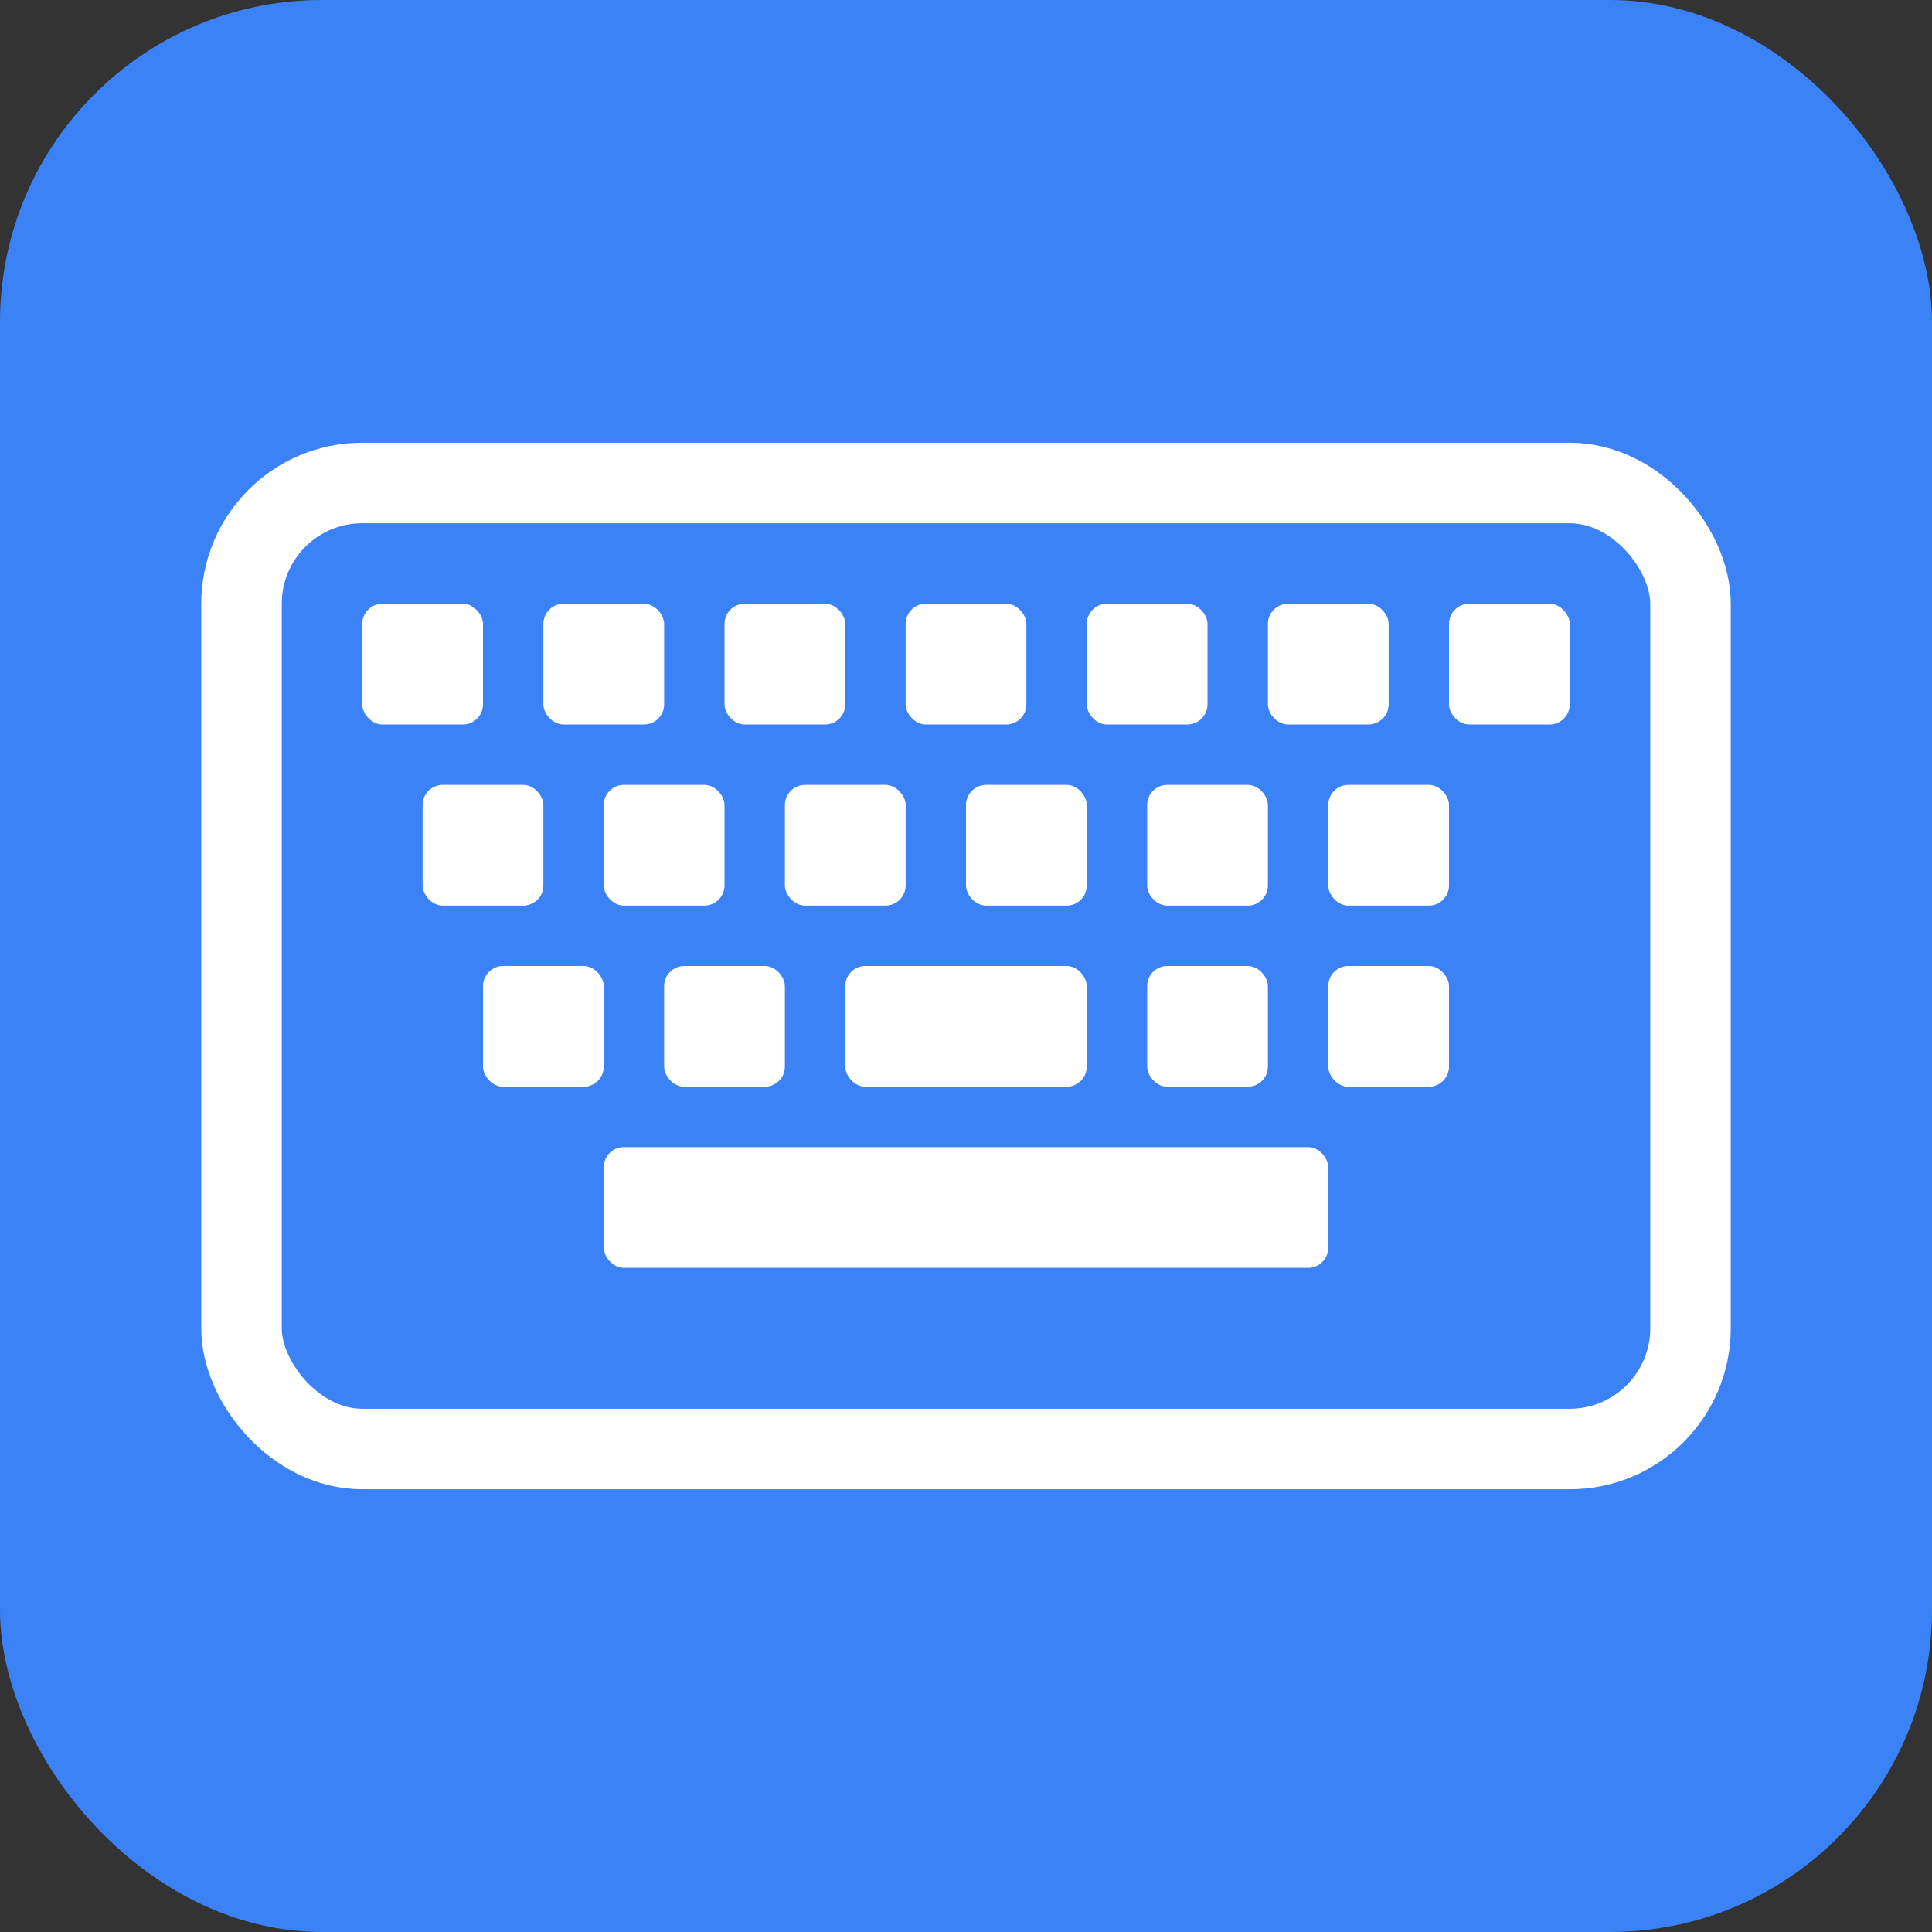 <svg width="48" height="48" viewBox="0 0 48 48" fill="none" xmlns="http://www.w3.org/2000/svg">
  <rect x="0" y="0" width="48" height="48" fill="#333333" stroke="none"/>
  <rect width="48" height="48" rx="8" fill="#3B82F6"/>
  <rect x="6" y="12" width="36" height="24" rx="3" stroke="white" stroke-width="2" fill="none"/>
  <rect x="9" y="15" width="3" height="3" rx="0.5" fill="white"/>
  <rect x="13.5" y="15" width="3" height="3" rx="0.5" fill="white"/>
  <rect x="18" y="15" width="3" height="3" rx="0.5" fill="white"/>
  <rect x="22.5" y="15" width="3" height="3" rx="0.5" fill="white"/>
  <rect x="27" y="15" width="3" height="3" rx="0.5" fill="white"/>
  <rect x="31.5" y="15" width="3" height="3" rx="0.5" fill="white"/>
  <rect x="36" y="15" width="3" height="3" rx="0.5" fill="white"/>
  <rect x="10.5" y="19.5" width="3" height="3" rx="0.5" fill="white"/>
  <rect x="15" y="19.5" width="3" height="3" rx="0.5" fill="white"/>
  <rect x="19.5" y="19.5" width="3" height="3" rx="0.5" fill="white"/>
  <rect x="24" y="19.5" width="3" height="3" rx="0.5" fill="white"/>
  <rect x="28.5" y="19.5" width="3" height="3" rx="0.5" fill="white"/>
  <rect x="33" y="19.5" width="3" height="3" rx="0.5" fill="white"/>
  <rect x="12" y="24" width="3" height="3" rx="0.5" fill="white"/>
  <rect x="16.5" y="24" width="3" height="3" rx="0.5" fill="white"/>
  <rect x="21" y="24" width="6" height="3" rx="0.5" fill="white"/>
  <rect x="28.5" y="24" width="3" height="3" rx="0.5" fill="white"/>
  <rect x="33" y="24" width="3" height="3" rx="0.5" fill="white"/>
  <rect x="15" y="28.5" width="18" height="3" rx="0.5" fill="white"/>
</svg>
